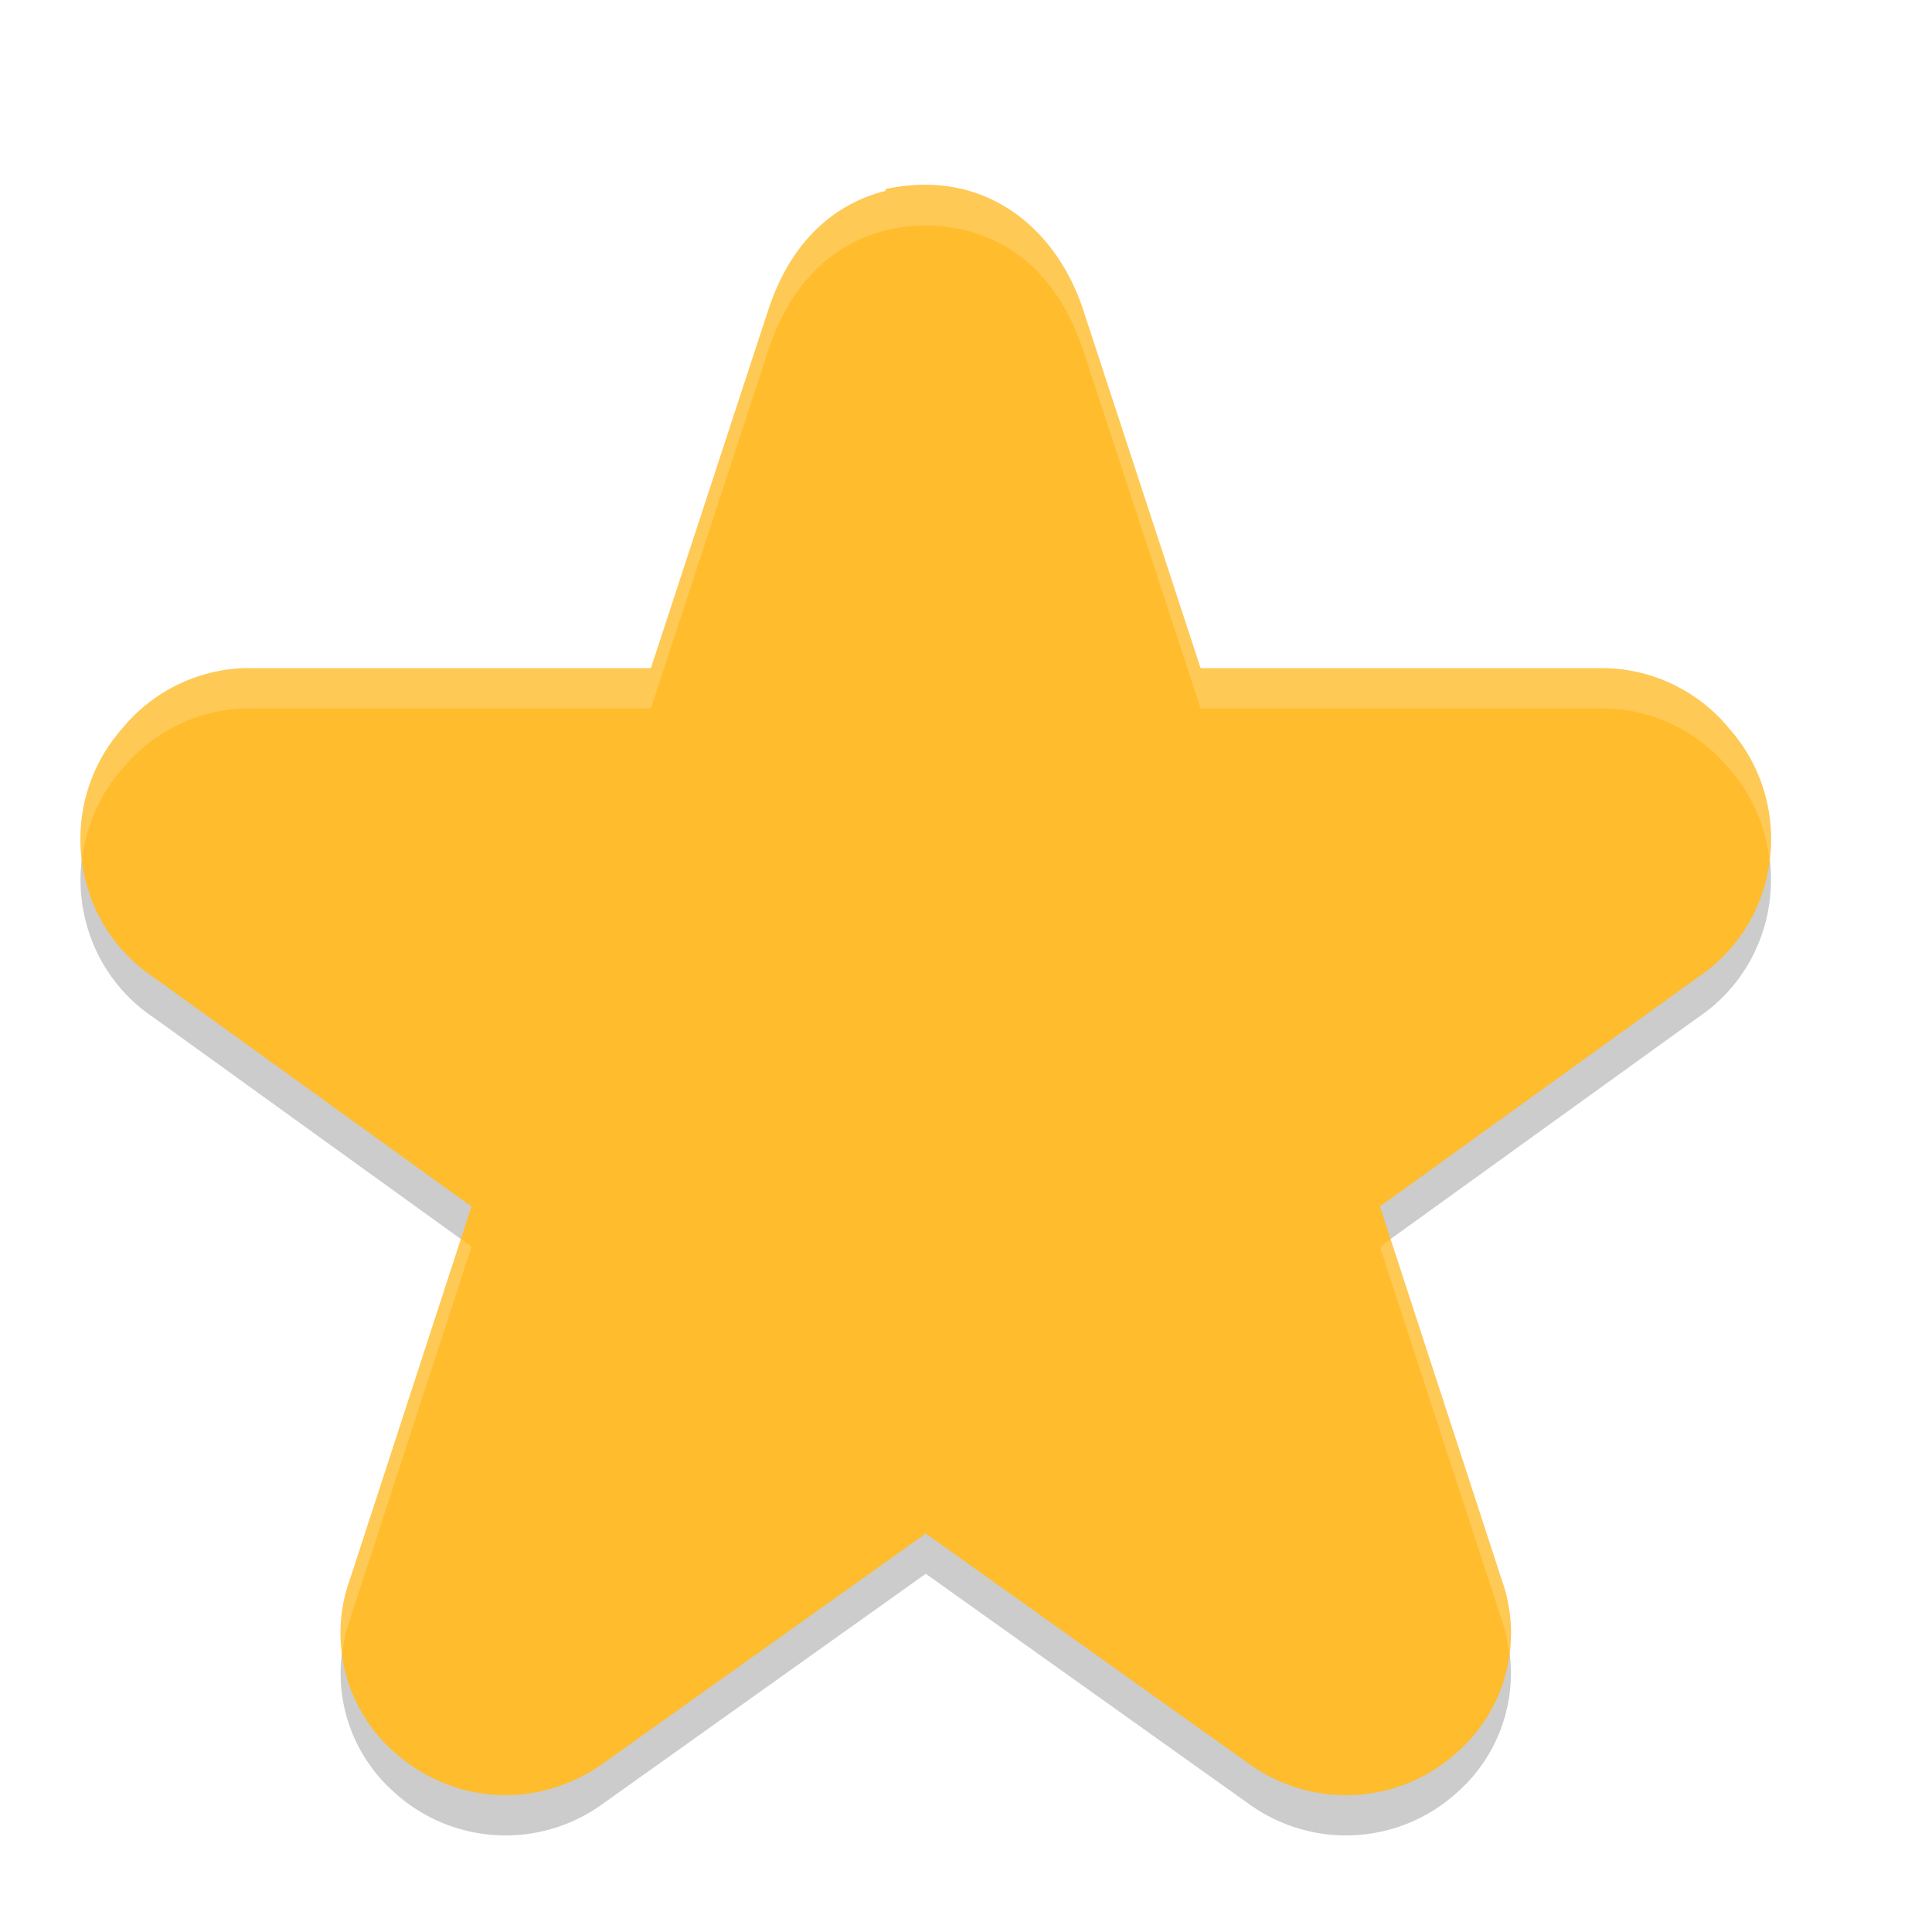 <svg width="24" height="24" version="1" xmlns="http://www.w3.org/2000/svg"><defs><filter id="a" color-interpolation-filters="sRGB"><feFlood flood-color="#000" flood-opacity=".196" result="flood"/><feComposite in="flood" in2="SourceGraphic" operator="in" result="composite1"/><feGaussianBlur in="composite1" result="blur" stdDeviation=".3"/><feOffset dx="0" dy=".3" result="offset"/><feComposite in="SourceGraphic" in2="offset" result="composite2"/></filter></defs><g filter="url(#a)"><path d="M11.5 2.5c-.947.013-1.622.576-1.938 1.507l.011-.042L8.086 8.5H3.07a2.05 2.05 0 0 0-1.552.752c-.822.932-.648 2.398.397 3.093l3.943 2.843-1.53 4.69-.005.015a1.97 1.97 0 0 0 .575 2.072l.013.012a2.053 2.053 0 0 0 2.543.155L11.5 19.25l4.046 2.882.045.03a2.053 2.053 0 0 0 2.498-.185l.013-.012a1.97 1.97 0 0 0 .575-2.072l-.005-.016-1.53-4.69 3.943-2.842c1.045-.695 1.22-2.161.396-3.093A2.05 2.05 0 0 0 19.93 8.5h-5.016l-1.487-4.535.011.042c-.316-.931-.991-1.494-1.938-1.507z" opacity=".2"/><path d="M11.457 1.996a2.386 2.386 0 0 0-.457.055v.02c-.684.172-1.182.678-1.44 1.435l.012-.041L8.086 8H3.037a2.05 2.05 0 0 0-1.52.752c-.822.932-.648 2.397.397 3.092l3.943 2.844-1.529 4.69-.006.015a1.97 1.97 0 0 0 .575 2.072h.001l.012.012h.002c.707.62 1.7.698 2.498.185l.045-.03L11.5 18.75l4.047 2.883.045.03a2.053 2.053 0 0 0 2.498-.186l.013-.012a1.97 1.97 0 0 0 .575-2.072l-.006-.016-1.53-4.69 3.944-2.843c1.045-.695 1.22-2.16.396-3.092A2.05 2.05 0 0 0 19.93 8h-5.016l-1.486-4.535.012.04c-.278-.814-.962-1.525-1.983-1.509z" fill="#ffbc2c"/><path d="M11.5 2c-.947.013-1.622.576-1.938 1.507l.011-.042L8.086 8H3.07a2.05 2.05 0 0 0-1.552.752 2.072 2.072 0 0 0-.5 1.643c.046-.41.207-.81.5-1.143A2.05 2.05 0 0 1 3.07 8.5h5.016l1.487-4.535-.012.042c.317-.931.992-1.494 1.939-1.507.947.013 1.622.576 1.938 1.507l-.011-.042L14.914 8.5h5.016a2.05 2.05 0 0 1 1.552.752c.293.332.454.733.5 1.143a2.072 2.072 0 0 0-.5-1.643A2.05 2.05 0 0 0 19.93 8h-5.016l-1.487-4.535.011.042C13.122 2.576 12.447 2.013 11.5 2zM5.727 15.092l-1.399 4.285-.005.016a2 2 0 0 0-.073.862c.015-.12.036-.242.073-.362l.005-.016 1.53-4.69-.131-.095zm11.547 0l-.132.096 1.53 4.69.005.015c.037.12.059.242.073.362a2 2 0 0 0-.073-.862l-.005-.016-1.398-4.285z" fill="#fff" opacity=".2"/></g></svg>